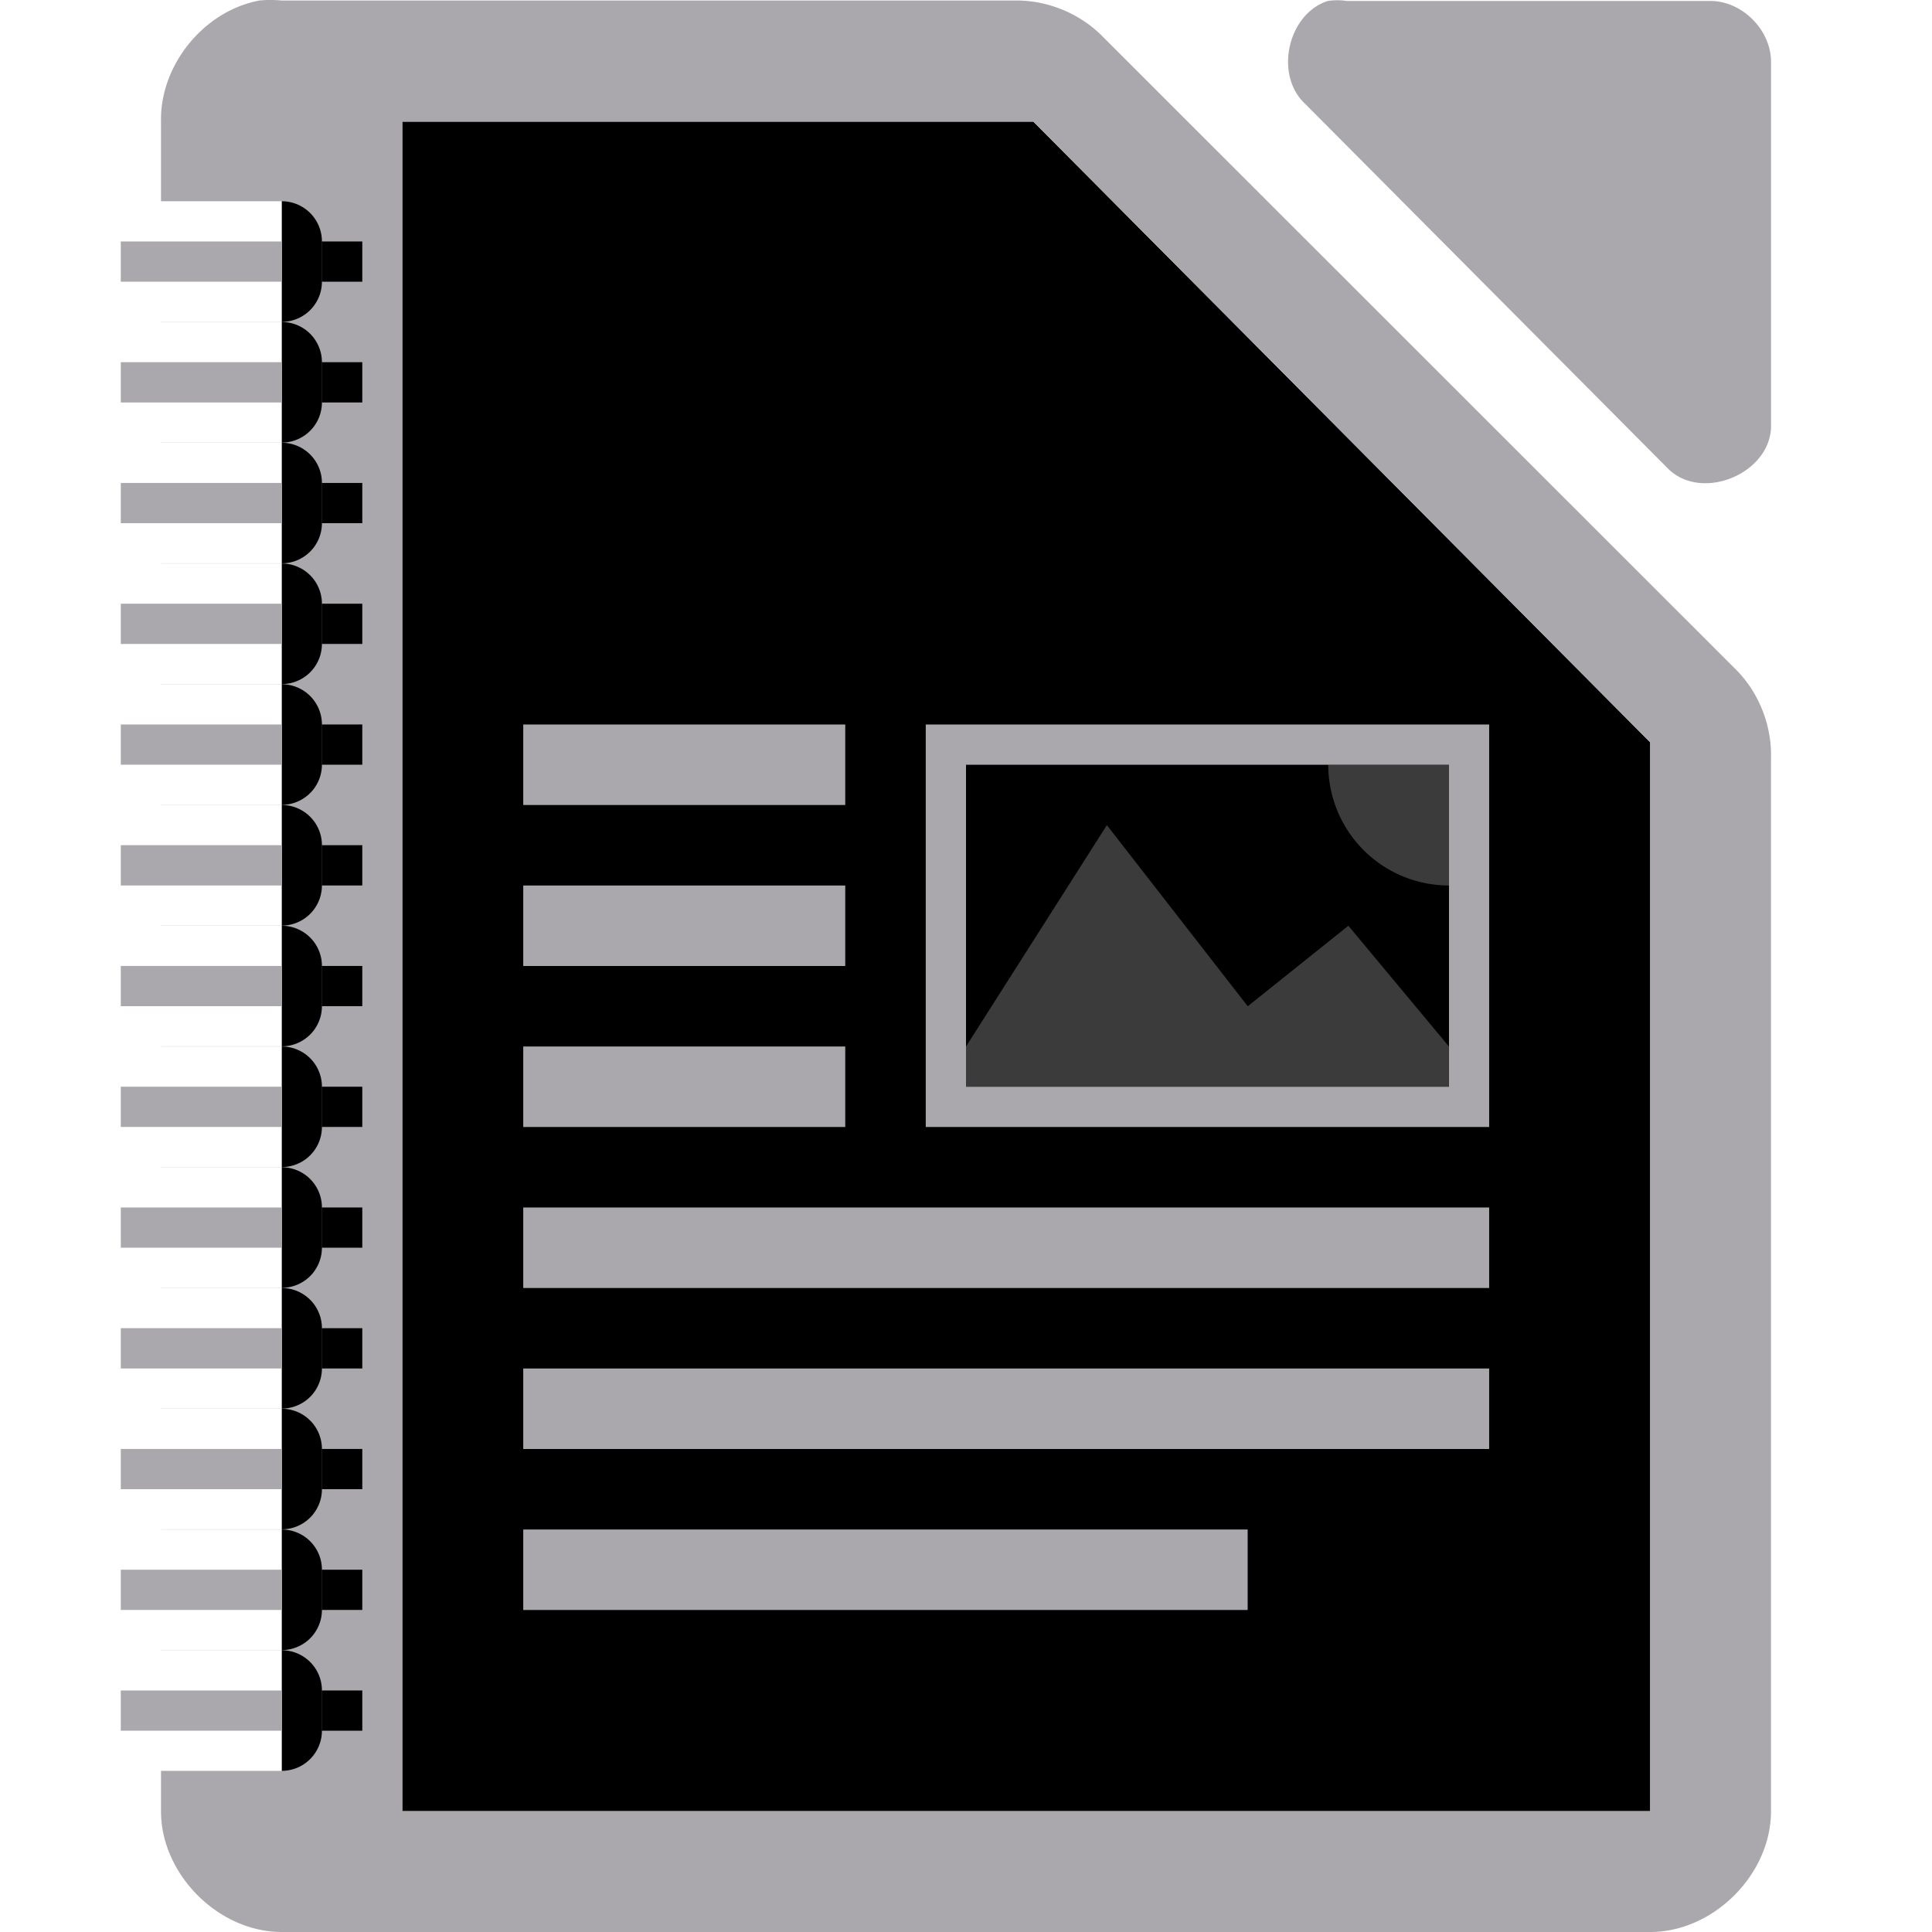 <svg height="48" width="48" xmlns="http://www.w3.org/2000/svg"><path d="m7.001 3.021v.75 40.5.727h.75 32.499.75v-.727-25.5-.328l-.234-.234-14.906-15-.188-.188h-.328-17.593z" fill="#000"/><g fill="#aaa8ac"><path d="m13 18v2h8v-2zm10 0v10h13.998v-10zm1 1h12v8h-12zm-11 3v2h8v-2zm0 4v2h8v-2zm0 4v2h23.998v-2zm0 4v2h23.998v-2zm0 4v2h17.998v-2z"/><path d="m33 19a3 3 0 0 0 3 3v-3zm-5.5 1.5-3.5 5.5v1h11.998v-1l-2.498-3-2.5 2z" opacity=".35"/><path d="m6.438.014c-1.375.262-2.462 1.599-2.438 2.998v1.988h3a.998.998 0 0 1 .998.998v1a.998.998 0 0 1 -.998.998h-3v.004h3a.998.998 0 0 1 .998.998v1a.998.998 0 0 1 -.998.998h-3v.004h3a.998.998 0 0 1 .998.998v1a.998.998 0 0 1 -.998.998h-3v.004h3a.998.998 0 0 1 .998.998v1a.998.998 0 0 1 -.998.998h-3v.004h3a.998.998 0 0 1 .998.998v1a.998.998 0 0 1 -.998.998h-3v.004h3a.998.998 0 0 1 .998.998v1a.998.998 0 0 1 -.998.998h-3v.004h3a.998.998 0 0 1 .998.998v1a.998.998 0 0 1 -.998.998h-3v.004h3a.998.998 0 0 1 .998.998v1a.998.998 0 0 1 -.998.998h-3v.004h3a.998.998 0 0 1 .998.998v1a.998.998 0 0 1 -.998.998h-3v.004h3a.998.998 0 0 1 .998.998v1a.998.998 0 0 1 -.998.998h-3v.004h3a.998.998 0 0 1 .998.998v1a.998.998 0 0 1 -.998.998h-3v.004h3a.998.998 0 0 1 .998.998v1a.998.998 0 0 1 -.998.998h-3v.004h3a.998.998 0 0 1 .998.998v1a.998.998 0 0 1 -.998.998h-3v1.004c0 1.57 1.429 3 3 3h34c1.571-0 3-1.43 3-3v-26.182c.018-.792-.293-1.587-.844-2.156l-15.812-15.805c-.569-.551-1.364-.862-2.156-.844h-18.188c-.187-.018-.376-.018-.562 0zm26.551.01c-.998.32-1.334 1.84-.564 2.555l9.035 9.082c.835.796 2.497.115 2.541-1.041v-9.082c-0-.793-.717-1.514-1.506-1.514h-9.035c-.156-.024-.315-.024-.471 0zm-22.988 2.998h15.344.328l.188.188 14.906 15.0.234.234v.328 25.5.727h-.75-30.25zm-7 2.977v1h4v-1zm5 0h1v1h-1zm-5 3v1h4v-1zm5 0h1v1h-1zm-5 3v1h4v-1zm5 0h1v1h-1zm-5 3v1h4v-1zm5 0h1v1h-1zm-5 3v1h4v-1zm5 0h1v1h-1zm-5 3v1h4v-1zm5 0h1v1h-1zm-5 3v1h4v-1zm5 0h1v1h-1zm-5 3v1h4v-1zm5 0h1v1h-1zm-5 3v1h4v-1zm5 0h1v1h-1zm-5 3v1h4v-1zm5 0h1v1h-1zm-5 3v1h4v-1zm5 0h1v1h-1zm-5 3v1h4v-1zm5 0h1v1h-1zm-5 3v1h4v-1zm5 0h1v1h-1z" stroke-width="2.999"/></g></svg>